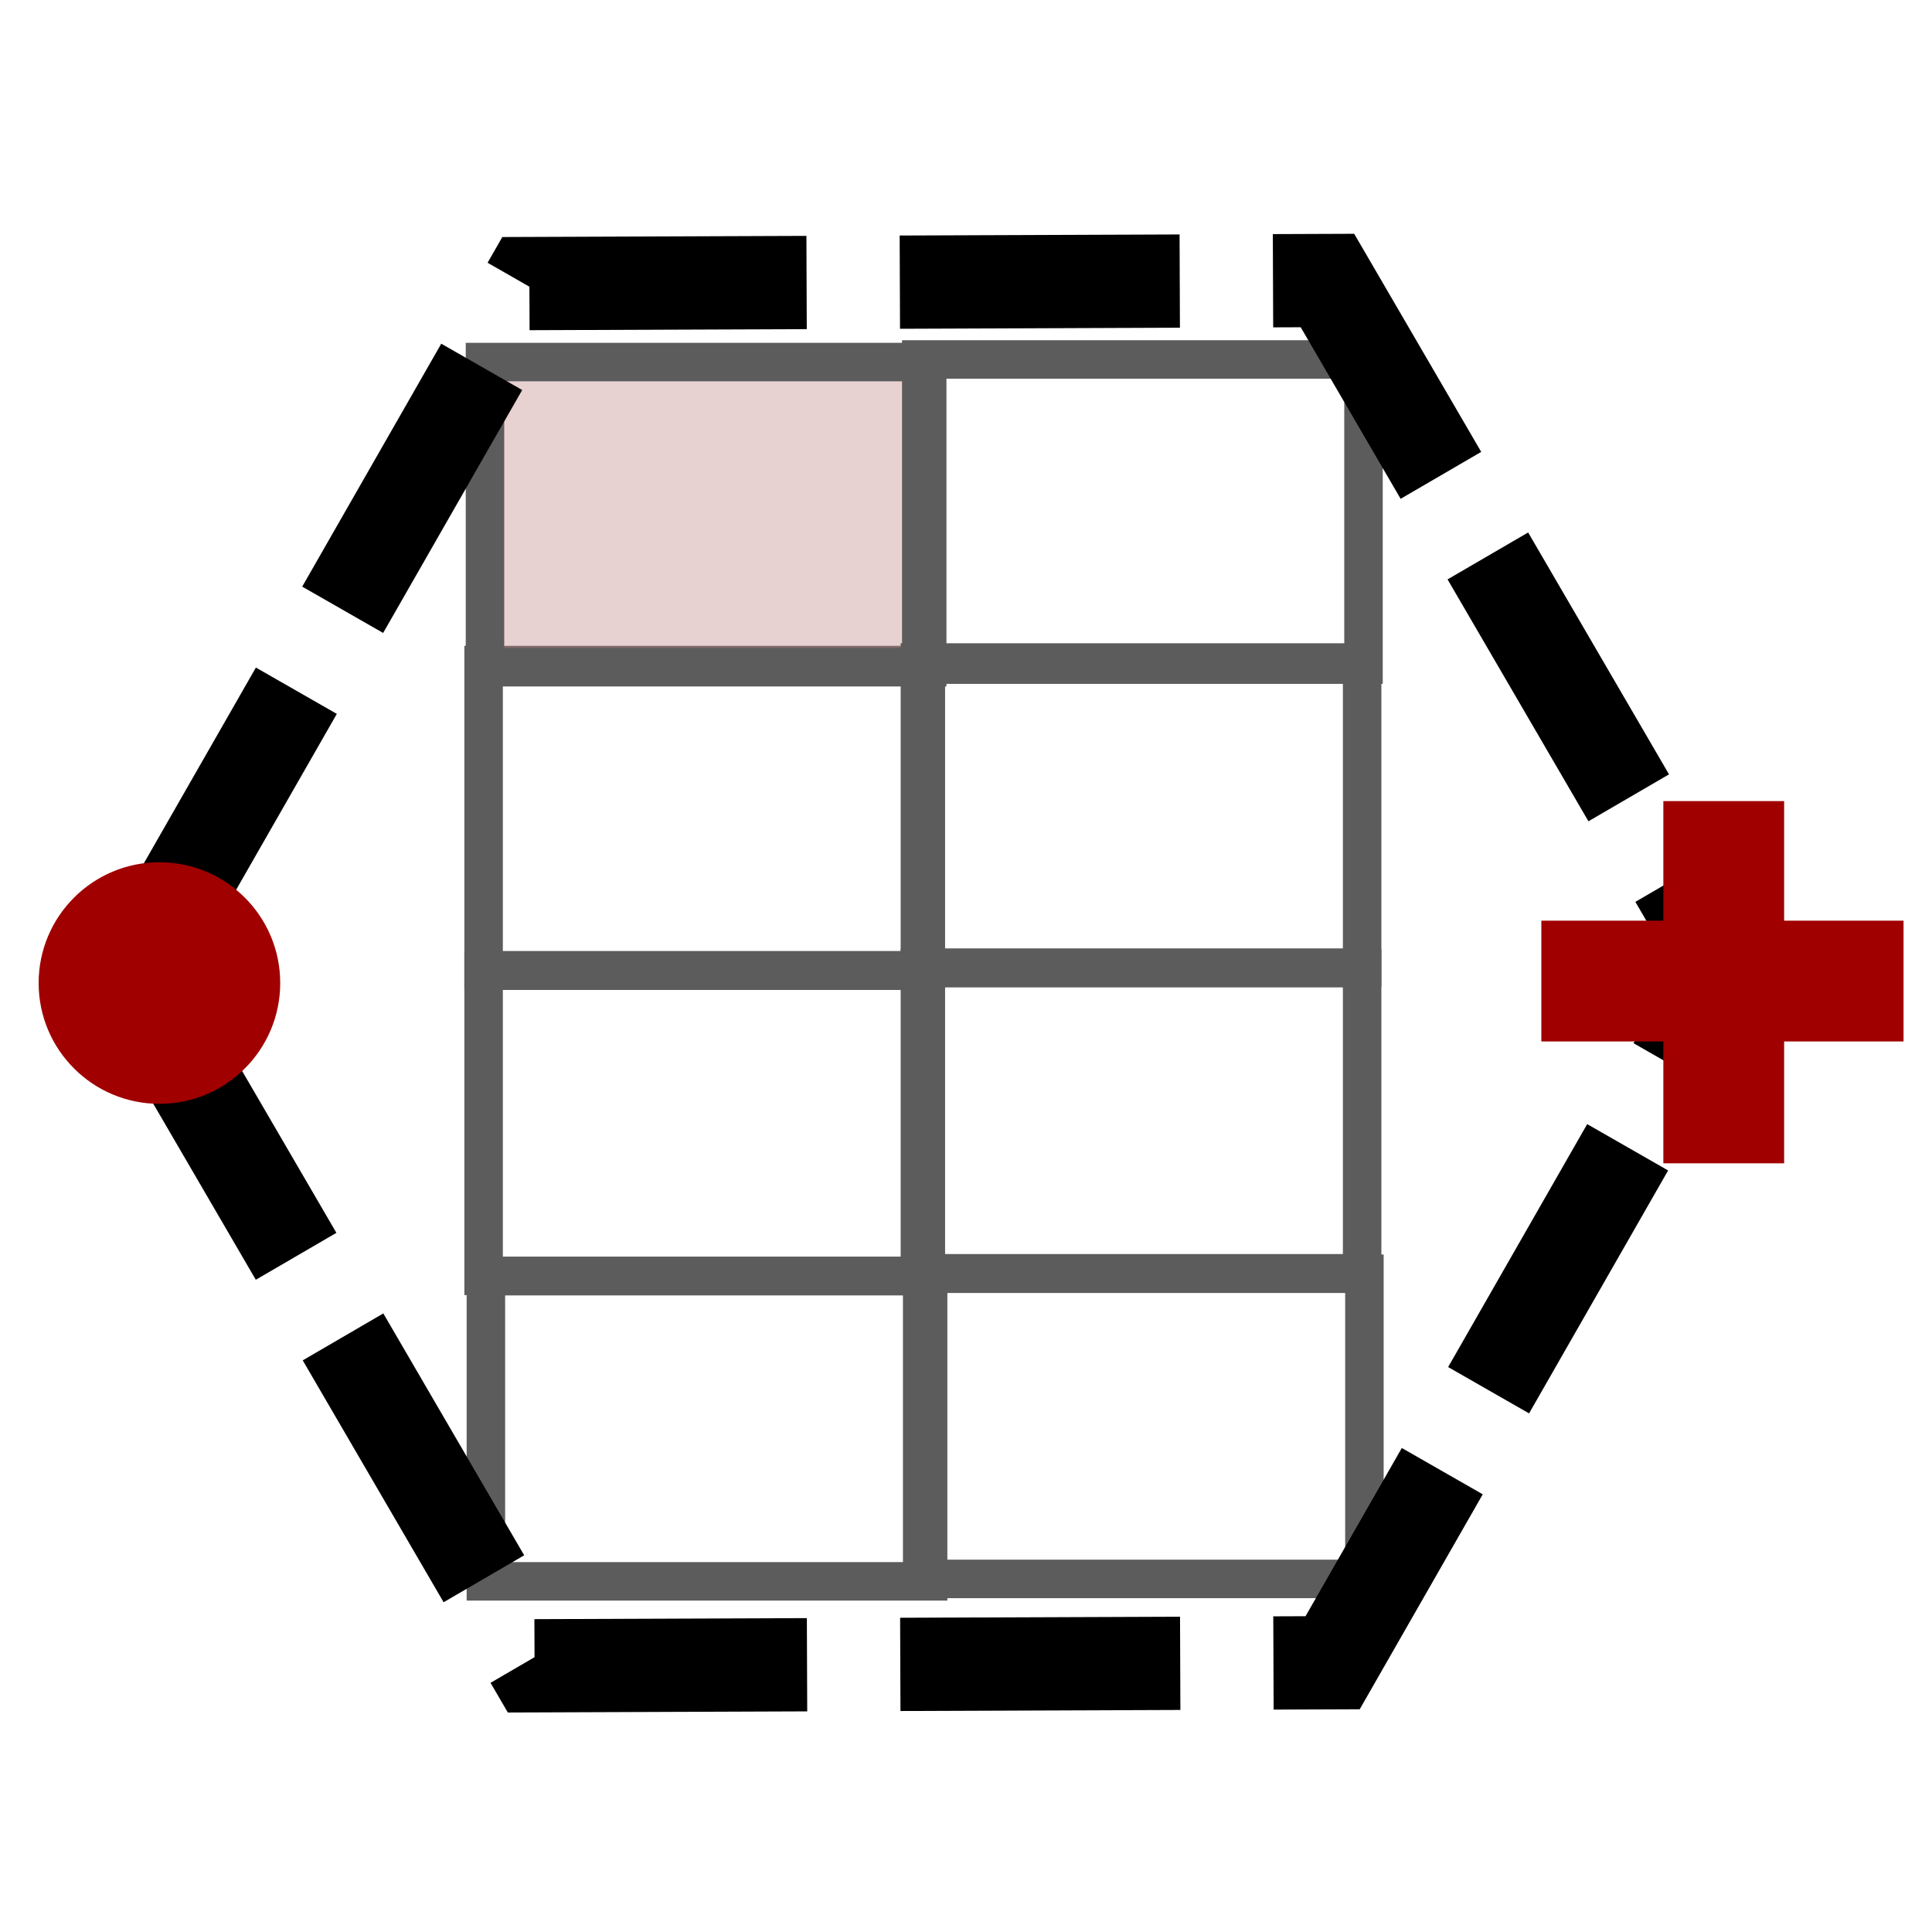 <?xml version="1.0" encoding="UTF-8" standalone="no"?>
<!-- Created with Inkscape (http://www.inkscape.org/) -->

<svg
   xmlns:osb="http://www.openswatchbook.org/uri/2009/osb"
   xmlns:dc="http://purl.org/dc/elements/1.1/"
   xmlns:cc="http://creativecommons.org/ns#"
   xmlns:rdf="http://www.w3.org/1999/02/22-rdf-syntax-ns#"
   xmlns:svg="http://www.w3.org/2000/svg"
   xmlns="http://www.w3.org/2000/svg"
   xmlns:sodipodi="http://sodipodi.sourceforge.net/DTD/sodipodi-0.dtd"
   xmlns:inkscape="http://www.inkscape.org/namespaces/inkscape"
   width="48"
   height="48"
   viewBox="0 0 12.7 12.7"
   version="1.1"
   id="svg8"
   inkscape:version="0.92.2 (5c3e80d, 2017-08-06)"
   sodipodi:docname="hex_d_grid.svg"
   inkscape:export-filename="C:\Users\hretaure\wks\wvb\ict\icons\hex_d_grid.png"
   inkscape:export-xdpi="96"
   inkscape:export-ydpi="96">
  <defs
     id="defs2">
    <linearGradient
       id="linearGradient5968"
       osb:paint="solid">
      <stop
         style="stop-color:#000000;stop-opacity:1;"
         offset="0"
         id="stop5966" />
    </linearGradient>
    <linearGradient
       id="linearGradient4512"
       osb:paint="solid">
      <stop
         style="stop-color:#000000;stop-opacity:1;"
         offset="0"
         id="stop4510" />
    </linearGradient>
  </defs>
  <sodipodi:namedview
     id="base"
     pagecolor="#ffffff"
     bordercolor="#666666"
     borderopacity="1.0"
     inkscape:pageopacity="0.0"
     inkscape:pageshadow="2"
     inkscape:zoom="15.258892"
     inkscape:cx="17.988401"
     inkscape:cy="28.000547"
     inkscape:document-units="px"
     inkscape:current-layer="layer1"
     showgrid="false"
     inkscape:window-width="1920"
     inkscape:window-height="1057"
     inkscape:window-x="-8"
     inkscape:window-y="-8"
     inkscape:window-maximized="1"
     units="px"
     inkscape:pagecheckerboard="true"
     inkscape:snap-bbox="false"
     inkscape:snap-global="false"
     borderlayer="true"
     showborder="true" />
  <g
     inkscape:label="Calque 1"
     inkscape:groupmode="layer"
     id="layer1"
     transform="translate(0,-284.3)">
    <rect
       id="rect4508-6-5-1"
       width="2.907"
       height="2.006"
       x="3.179"
       y="288.672"
       style="opacity:1;fill:none;fill-opacity:0.361;stroke:#5c5c5c;stroke-width:0.253;stroke-miterlimit:4;stroke-dasharray:none;stroke-dashoffset:2.646;stroke-opacity:1" />
    <rect
       id="rect4508-6-5-4"
       width="2.907"
       height="2.006"
       x="3.194"
       y="292.689"
       style="opacity:1;fill:none;fill-opacity:0.361;stroke:#5c5c5c;stroke-width:0.253;stroke-miterlimit:4;stroke-dasharray:none;stroke-dashoffset:2.646;stroke-opacity:1" />
    <rect
       id="rect4508-6-5-11"
       width="2.907"
       height="2.006"
       x="3.179"
       y="290.681"
       style="opacity:1;fill:none;fill-opacity:0.361;stroke:#5c5c5c;stroke-width:0.253;stroke-miterlimit:4;stroke-dasharray:none;stroke-dashoffset:2.646;stroke-opacity:1" />
    <rect
       id="rect4508-6"
       width="2.907"
       height="2.006"
       x="3.188"
       y="286.68"
       style="opacity:1;fill:#c08080;fill-opacity:0.361;stroke:#5c5c5c;stroke-width:0.253;stroke-miterlimit:4;stroke-dasharray:none;stroke-dashoffset:2.646;stroke-opacity:1" />
    <rect
       id="rect4508-6-5-1-2"
       width="2.907"
       height="2.006"
       x="6.047"
       y="288.655"
       style="opacity:1;fill:none;fill-opacity:0.361;stroke:#5c5c5c;stroke-width:0.253;stroke-miterlimit:4;stroke-dasharray:none;stroke-dashoffset:2.646;stroke-opacity:1" />
    <rect
       id="rect4508-6-5-4-3"
       width="2.907"
       height="2.006"
       x="6.062"
       y="292.673"
       style="opacity:1;fill:none;fill-opacity:0.361;stroke:#5c5c5c;stroke-width:0.253;stroke-miterlimit:4;stroke-dasharray:none;stroke-dashoffset:2.646;stroke-opacity:1" />
    <rect
       id="rect4508-6-5-11-5"
       width="2.907"
       height="2.006"
       x="6.047"
       y="290.664"
       style="opacity:1;fill:none;fill-opacity:0.361;stroke:#5c5c5c;stroke-width:0.253;stroke-miterlimit:4;stroke-dasharray:none;stroke-dashoffset:2.646;stroke-opacity:1" />
    <rect
       id="rect4508-6-1"
       width="2.907"
       height="2.006"
       x="6.056"
       y="286.663"
       style="opacity:1;fill:none;fill-opacity:0.361;stroke:#5c5c5c;stroke-width:0.253;stroke-miterlimit:4;stroke-dasharray:none;stroke-dashoffset:2.646;stroke-opacity:1" />
    <path
       sodipodi:type="star"
       style="opacity:1;fill:none;fill-opacity:0.361;stroke:#000000;stroke-width:0.613;stroke-miterlimit:4;stroke-dasharray:1.84, 0.613;stroke-dashoffset:1.111;stroke-opacity:1"
       id="path823"
       sodipodi:sides="6"
       sodipodi:cx="6.1199166"
       sodipodi:cy="290.697"
       sodipodi:r1="5.2461867"
       sodipodi:r2="4.5433311"
       sodipodi:arg1="-0.0038313989"
       sodipodi:arg2="0.51976738"
       inkscape:flatsided="true"
       inkscape:rounded="0"
       inkscape:randomized="0"
       d="m 11.366,290.677 -2.606,4.553 -5.246,0.02 -2.64,-4.533 2.606,-4.553 5.246,-0.02 z" />
    <circle
       id="path3701"
       cx="1.048"
       cy="290.762"
       style="fill:#a00000;fill-opacity:1;stroke-width:0.394;stroke-miterlimit:4;stroke-dasharray:1.574, 0.394;stroke-dashoffset:1.75"
       r="0.794" />
    <g
       id="g831"
       style="stroke:#a00000;stroke-width:0.794;stroke-miterlimit:4;stroke-dasharray:none;stroke-opacity:1"
       transform="translate(0.078,-3.465)">
      <path
         inkscape:connector-curvature="0"
         id="path6024-0"
         d="m 10.054,294.214 h 2.381"
         style="fill:none;stroke:#a00000;stroke-width:0.794;stroke-linecap:butt;stroke-linejoin:miter;stroke-miterlimit:4;stroke-dasharray:none;stroke-opacity:1" />
      <path
         inkscape:connector-curvature="0"
         id="path6024-7-9"
         d="m 11.253,293.031 v 2.381"
         style="fill:none;stroke:#a00000;stroke-width:0.794;stroke-linecap:butt;stroke-linejoin:miter;stroke-miterlimit:4;stroke-dasharray:none;stroke-opacity:1" />
    </g>
  </g>
</svg>
